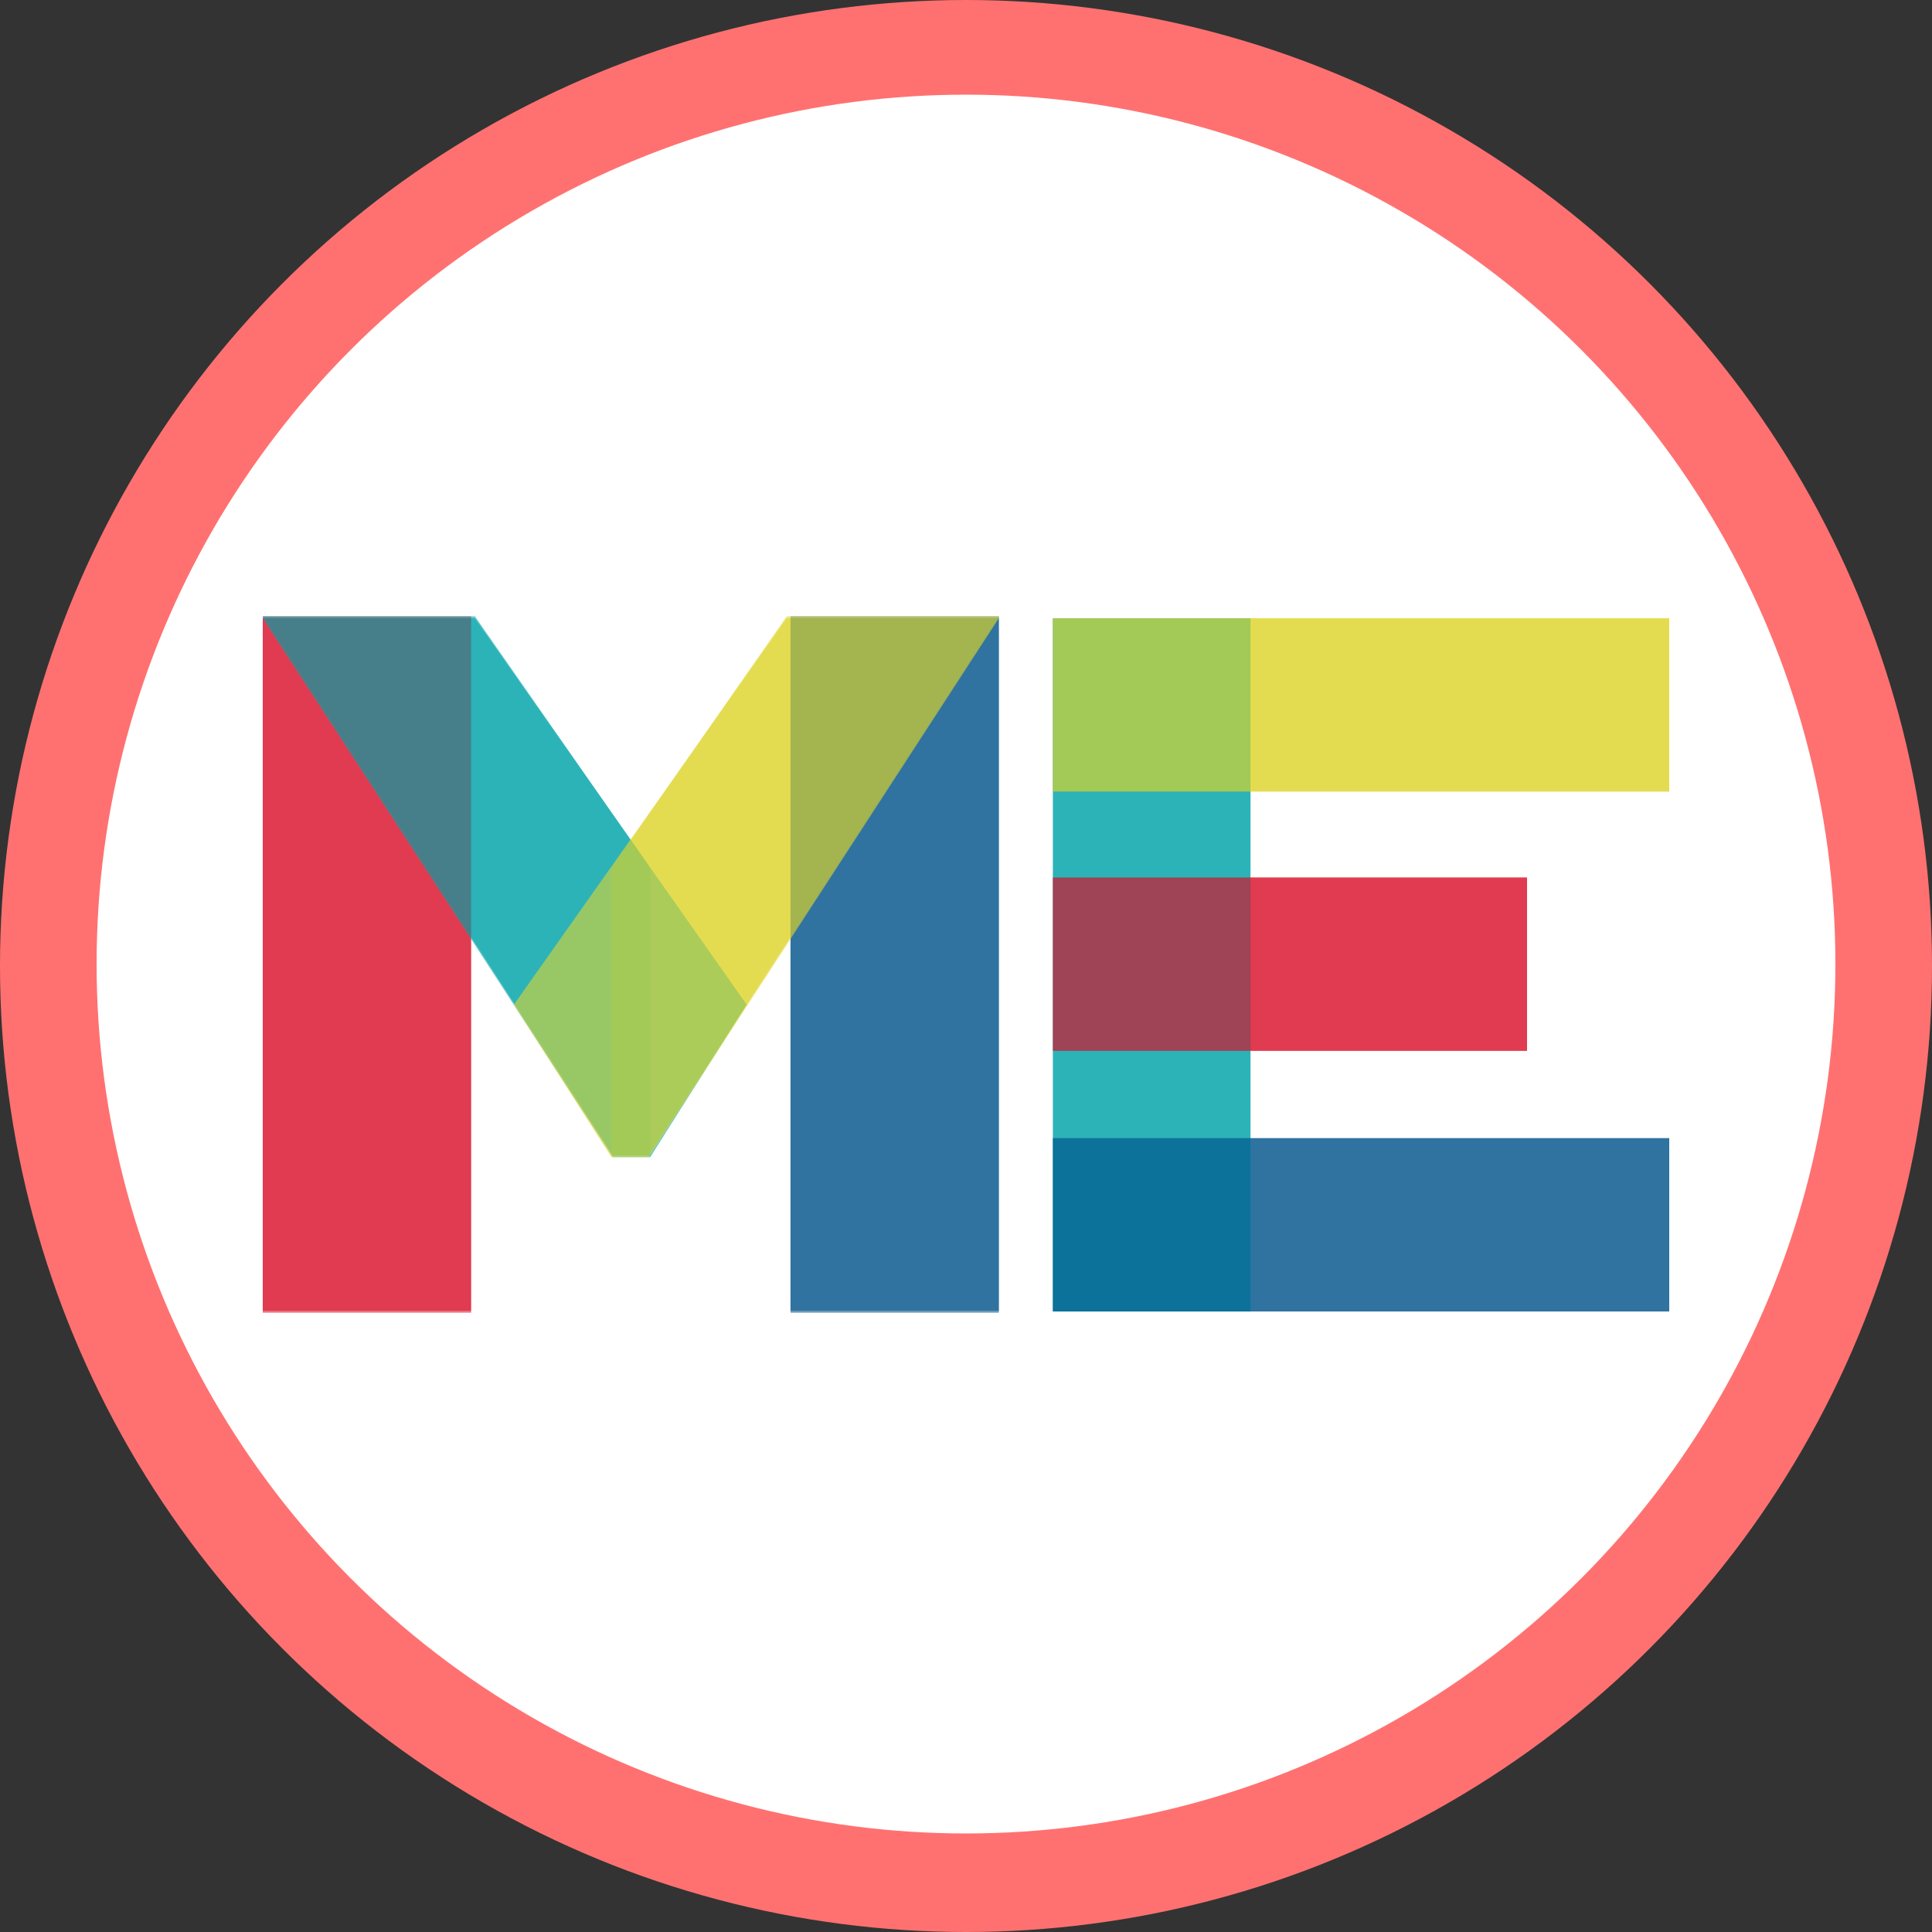 <svg width="1000" height="1000" viewBox="0 0 1000 1000" fill="none" xmlns="http://www.w3.org/2000/svg">
<rect x="0" y="0" width="1000" height="1000" fill="#333333" stroke="none"/>
<circle cx="500" cy="500" r="500" fill="#FF7171"/>
<circle cx="500" cy="499" r="450" fill="white"/>
<rect x="545" y="320" width="102.244" height="358.812" fill="#04A5AA" fill-opacity="0.6"/>
<rect x="545" y="409.703" width="89.703" height="319" transform="rotate(-90 545 409.703)" fill="#DFD630" fill-opacity="0.6"/>
<rect x="545" y="543.904" width="89.703" height="245.385" transform="rotate(-90 545 543.904)" fill="#DB162F" fill-opacity="0.6"/>
<rect x="545" y="678.814" width="89.703" height="319" transform="rotate(-90 545 678.814)" fill="#09588E" fill-opacity="0.6"/>
<rect x="545" y="320" width="102.244" height="358.812" fill="#04A5AA" fill-opacity="0.6"/>
<rect x="545" y="409.703" width="89.703" height="319" transform="rotate(-90 545 409.703)" fill="#DFD630" fill-opacity="0.6"/>
<rect x="545" y="543.904" width="89.703" height="245.385" transform="rotate(-90 545 543.904)" fill="#DB162F" fill-opacity="0.6"/>
<rect x="545" y="678.814" width="89.703" height="319" transform="rotate(-90 545 678.814)" fill="#09588E" fill-opacity="0.6"/>
<rect x="136" y="319" width="107.83" height="359.434" fill="#DB162F" fill-opacity="0.6"/>
<rect x="409.168" y="319" width="107.83" height="359.434" fill="#09588E" fill-opacity="0.6"/>
<path d="M136 319H245.798L336.564 449.283V597.921H317.167L136 319Z" fill="#04A5AA" fill-opacity="0.6"/>
<path d="M517 319H407.202L316.436 449.283V597.921H335.833L517 319Z" fill="#DFD630" fill-opacity="0.6"/>
<rect x="136" y="320" width="107.83" height="359.434" fill="#DB162F" fill-opacity="0.6"/>
<rect x="409.168" y="320" width="107.83" height="359.434" fill="#09588E" fill-opacity="0.6"/>
<path d="M136 320H245.798L386.5 520L336.564 598.921H317.167L136 320Z" fill="#04A5AA" fill-opacity="0.6"/>
<path d="M517 320H407.202L266 520L316.436 598.921H335.833L517 320Z" fill="#DFD630" fill-opacity="0.6"/>
</svg>
